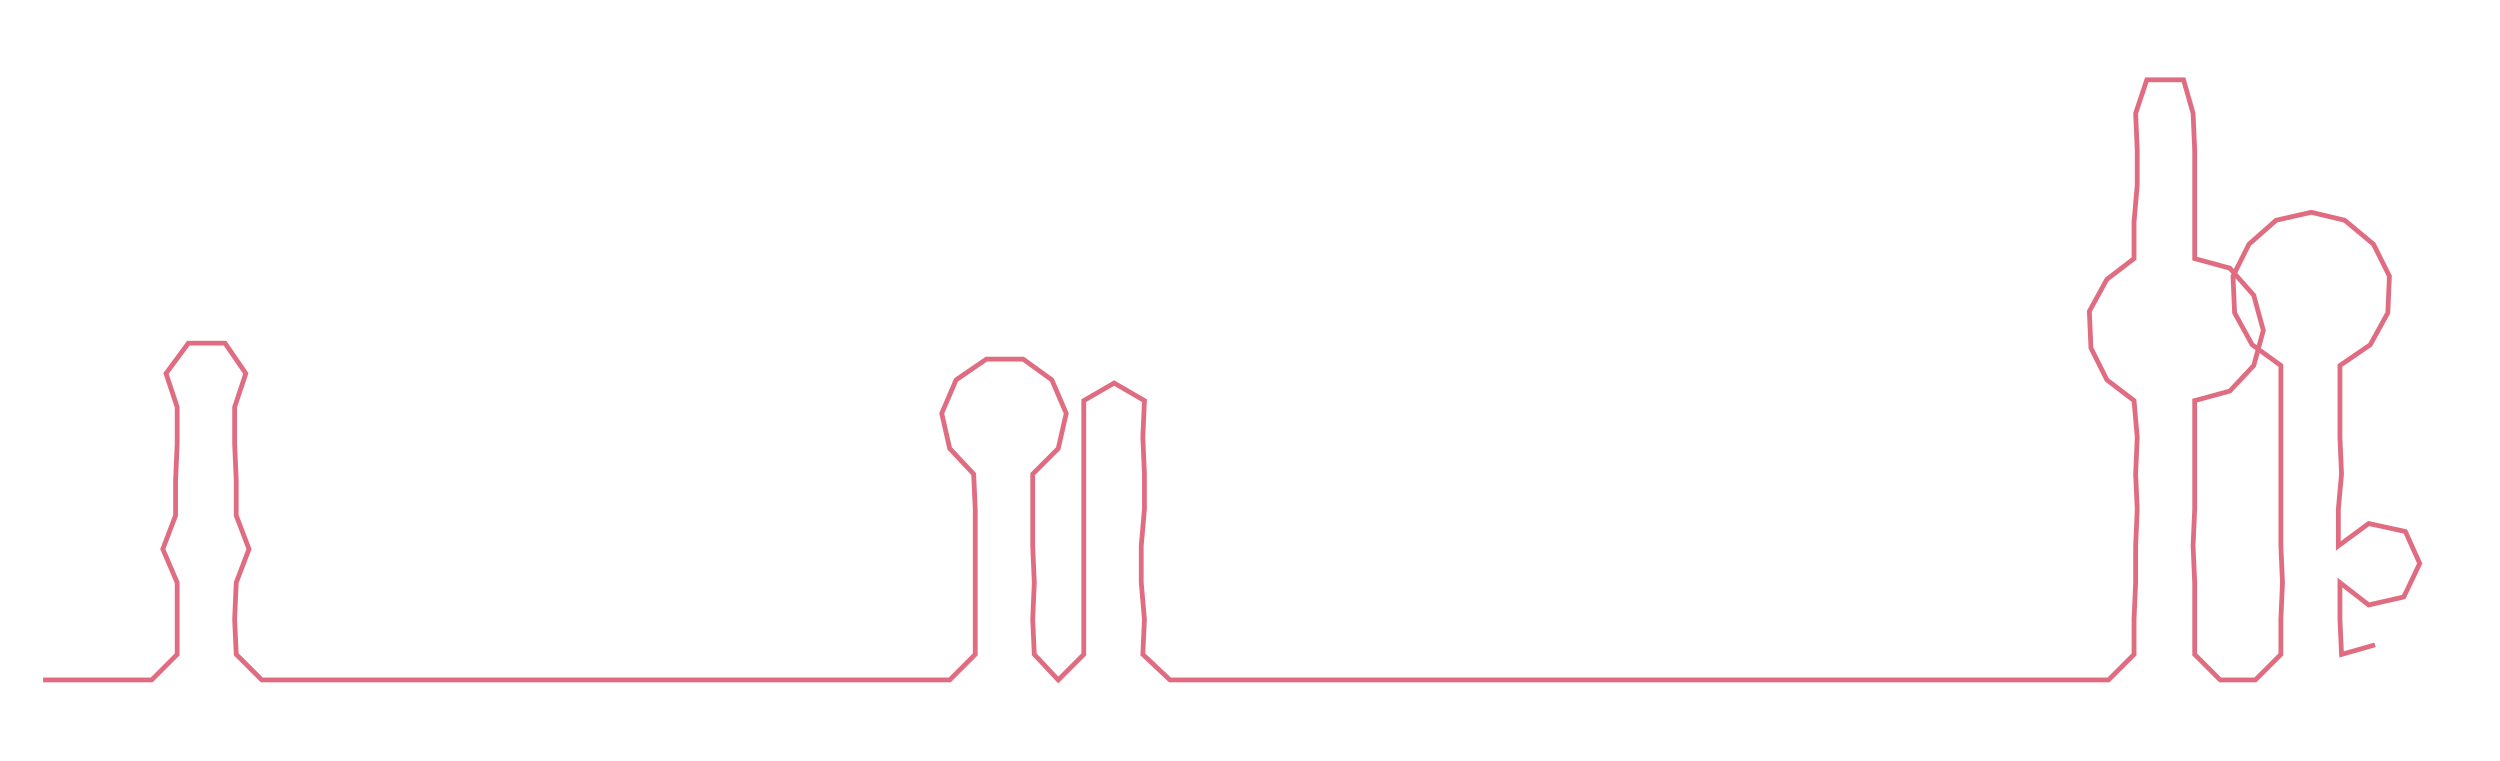 <ns0:svg xmlns:ns0="http://www.w3.org/2000/svg" width="300px" height="91.311px" viewBox="0 0 1566.28 476.73"><ns0:path style="stroke:#e06c81;stroke-width:3px;fill:none;" d="M27 426 L27 426 L50 426 L72 426 L95 426 L111 410 L111 388 L111 365 L102 344 L110 323 L110 301 L111 278 L111 255 L104 234 L118 215 L141 215 L154 234 L147 255 L147 278 L148 301 L148 323 L156 344 L148 365 L147 388 L148 410 L164 426 L186 426 L210 426 L232 426 L254 426 L277 426 L300 426 L322 426 L346 426 L367 426 L390 426 L414 426 L436 426 L459 426 L481 426 L503 426 L527 426 L549 426 L572 426 L595 426 L611 410 L611 388 L611 365 L611 342 L611 319 L610 297 L595 281 L590 259 L599 238 L618 225 L641 225 L659 238 L668 259 L663 281 L647 297 L647 319 L647 342 L648 365 L647 388 L648 410 L663 426 L679 410 L679 388 L679 365 L679 342 L679 319 L679 297 L679 274 L679 251 L698 240 L717 251 L716 274 L717 297 L717 319 L715 342 L715 365 L717 388 L716 410 L733 426 L755 426 L778 426 L801 426 L823 426 L846 426 L868 426 L891 426 L914 426 L937 426 L960 426 L982 426 L1004 426 L1026 426 L1050 426 L1072 426 L1095 426 L1118 426 L1140 426 L1163 426 L1185 426 L1208 426 L1232 426 L1253 426 L1277 426 L1299 426 L1321 426 L1337 410 L1337 388 L1338 365 L1338 342 L1339 319 L1338 297 L1339 274 L1337 251 L1320 238 L1310 218 L1309 195 L1320 175 L1337 162 L1337 139 L1339 116 L1339 94 L1338 71 L1345 50 L1368 50 L1374 71 L1375 94 L1375 116 L1375 139 L1375 162 L1397 168 L1412 185 L1418 207 L1412 229 L1397 245 L1375 251 L1375 274 L1375 297 L1375 319 L1374 342 L1375 365 L1375 388 L1375 410 L1391 426 L1413 426 L1429 410 L1429 388 L1430 365 L1429 342 L1429 319 L1429 297 L1429 274 L1429 251 L1429 229 L1411 216 L1400 196 L1399 173 L1409 153 L1426 138 L1448 133 L1469 138 L1487 153 L1497 173 L1496 196 L1485 216 L1466 229 L1466 251 L1466 274 L1467 297 L1465 319 L1465 342 L1484 328 L1507 333 L1516 353 L1506 374 L1484 379 L1466 365 L1466 388 L1467 410 L1488 404" /></ns0:svg>